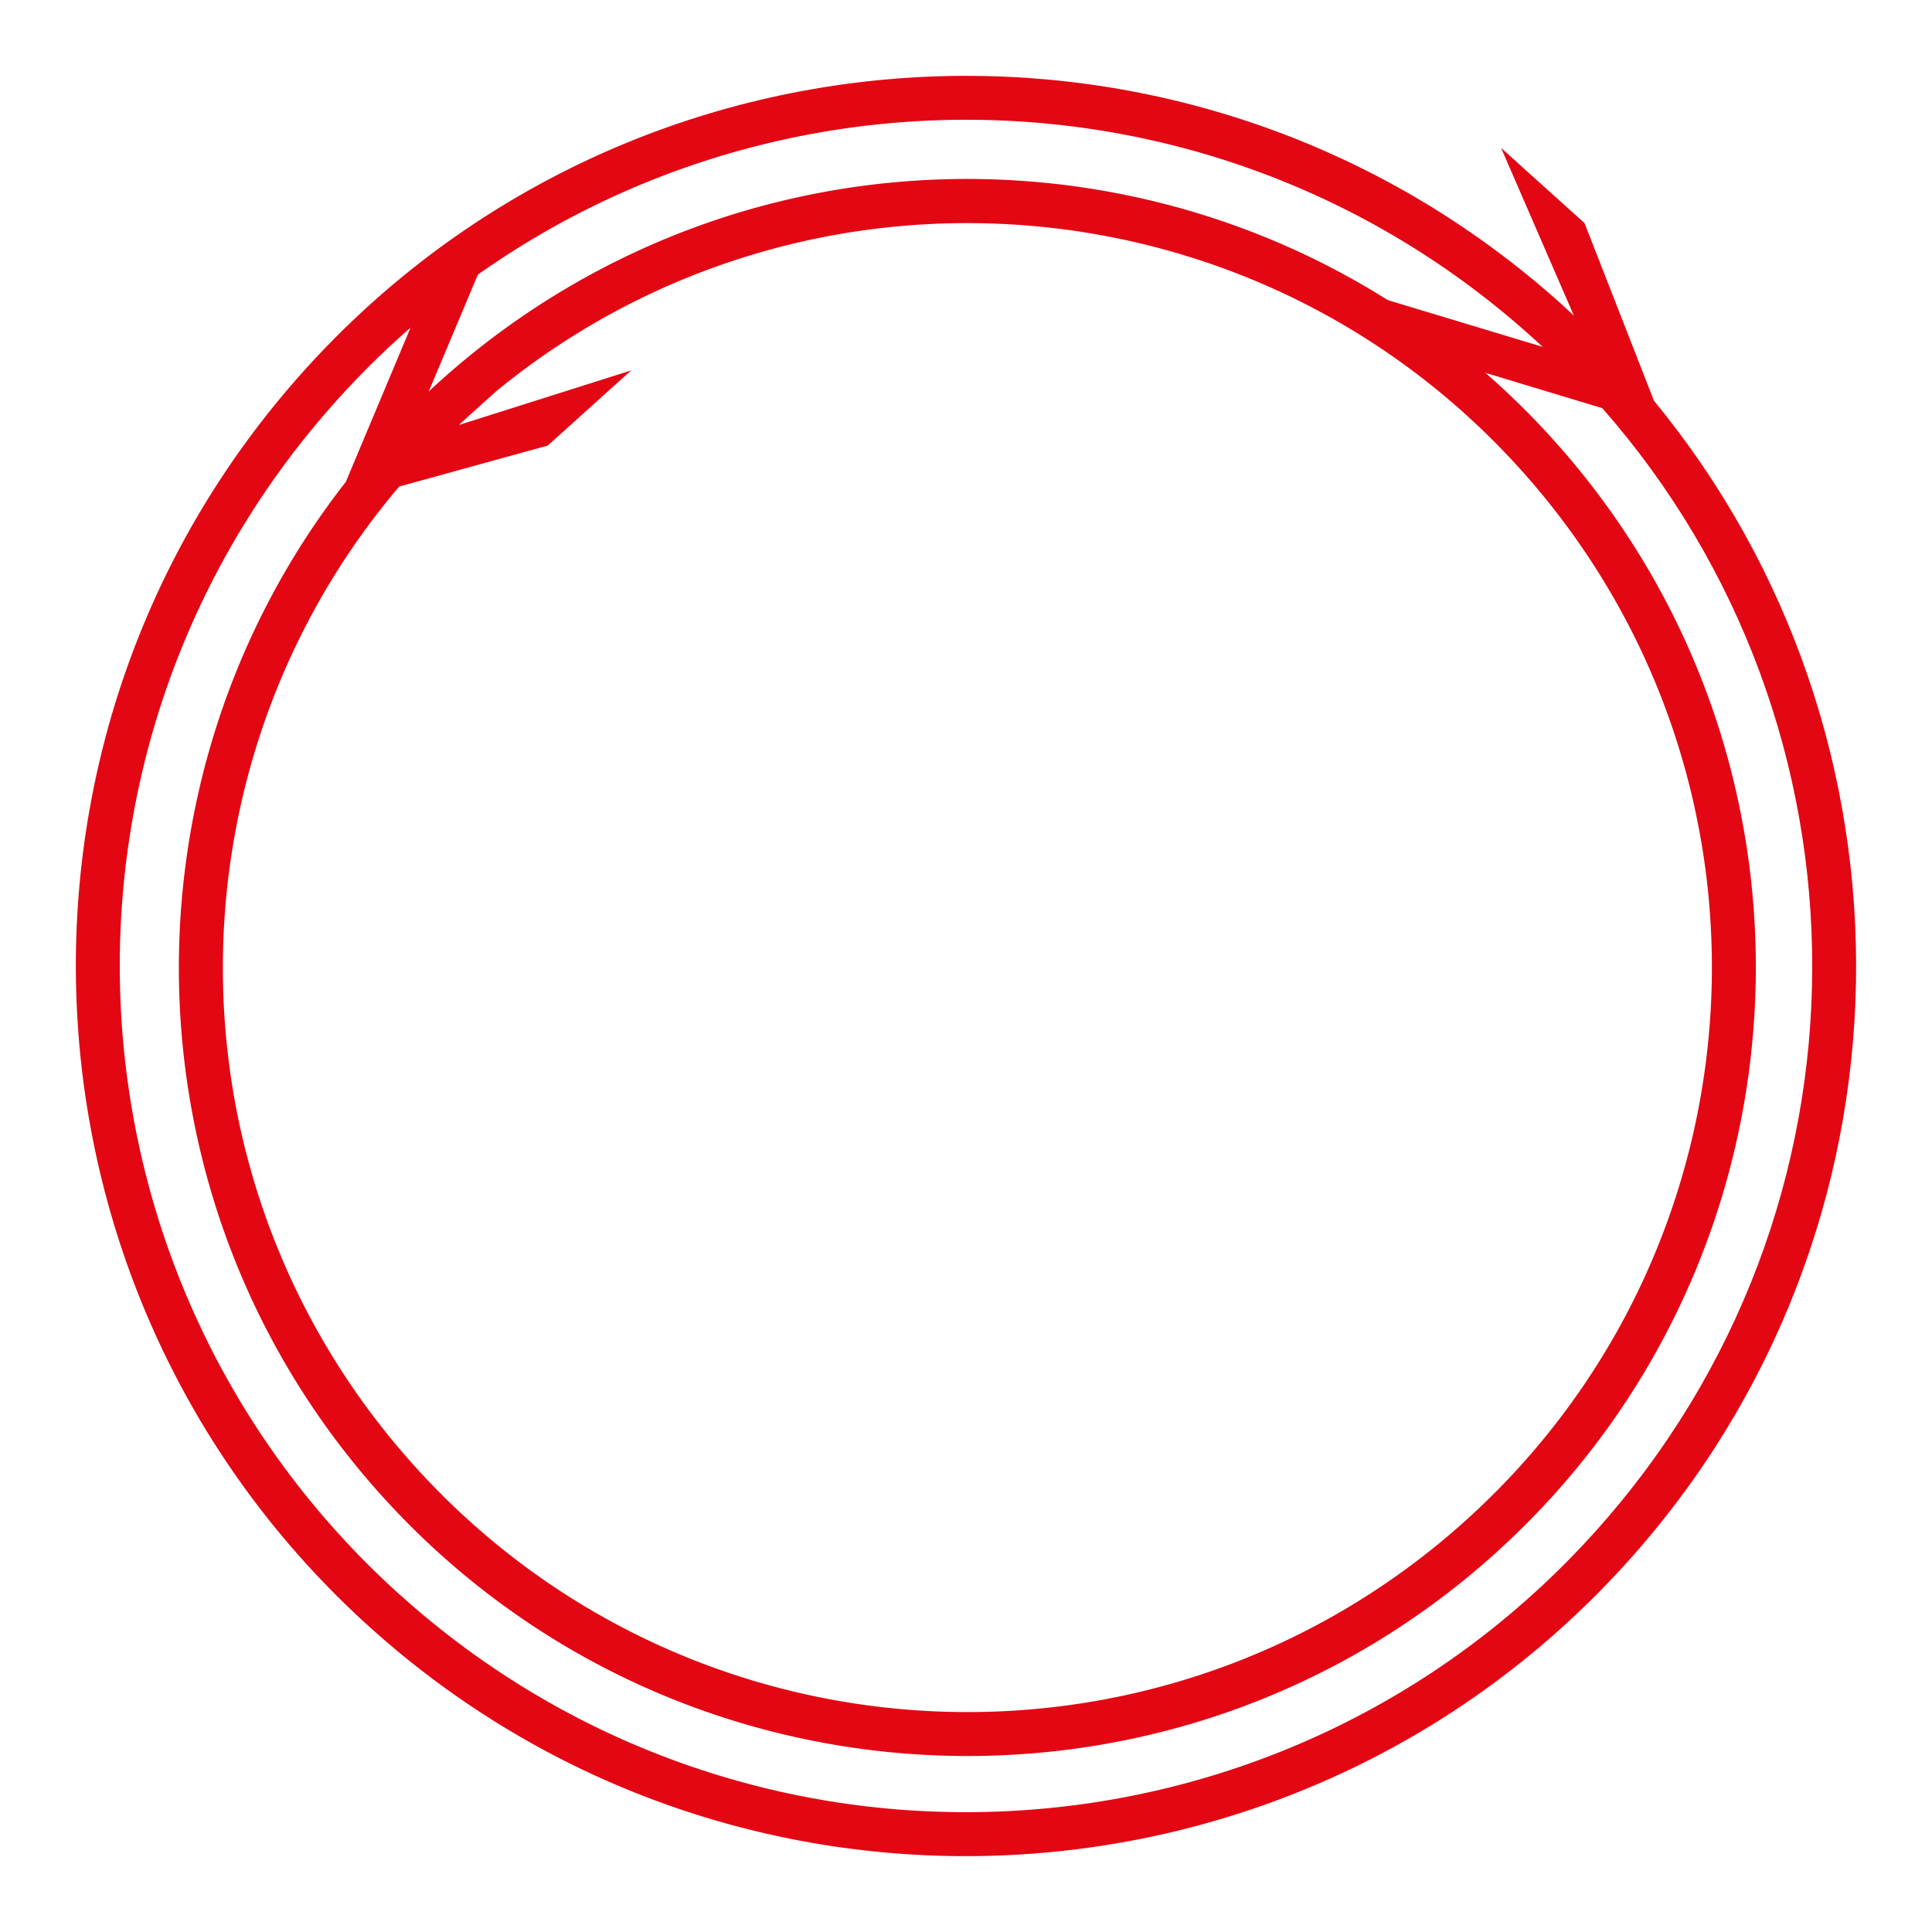<svg xmlns="http://www.w3.org/2000/svg" viewBox="0 0 64.535 64.535"><path fill="#e30613" d="M49.939 51.894c10.805-9.729 11.679-26.396 1.95-37.202-7.46-8.284-18.996-10.736-28.845-7.037a26.3 26.3 0 0 0-8.723 5.423l1.818-4.326-2.008 1.198-2.581 6.151-.002.001c-7.732 9.883-7.495 24.2 1.189 33.843 9.728 10.804 26.396 11.679 37.202 1.95zm-.988-1.097c-10.212 9.195-25.922 8.371-35.116-1.84-8.433-9.366-8.437-23.356-.502-32.704l4.963-1.37 2.787-2.51-5.747 1.82q.028-.03.055-.058l1.179-1.062a24.7 24.7 0 0 1 6.993-4.036c9.294-3.49 20.178-1.187 27.228 6.643 9.195 10.212 8.372 25.922-1.84 35.116z"/><path fill="#e30613" d="M12.368 54.367c12.199 10.984 31.015 9.998 41.999-2.2 9.972-11.077 10.078-27.608.882-38.778l-.001-.002-2.32-5.935-2.786-2.51 2.43 5.6q-.202-.188-.406-.375C39.966-.816 21.15.17 10.166 12.37-.816 24.568.17 43.384 12.369 54.367zm.988-1.097C1.751 42.82.815 24.962 11.265 13.356S39.573.814 51.178 11.264c.119.107.353.323.353.323l-7.185-2.169 3.682 2.556 5.493 1.66h.001c9.338 10.623 9.445 26.775-.251 37.544-10.45 11.605-28.308 12.541-39.914 2.091z"/></svg>